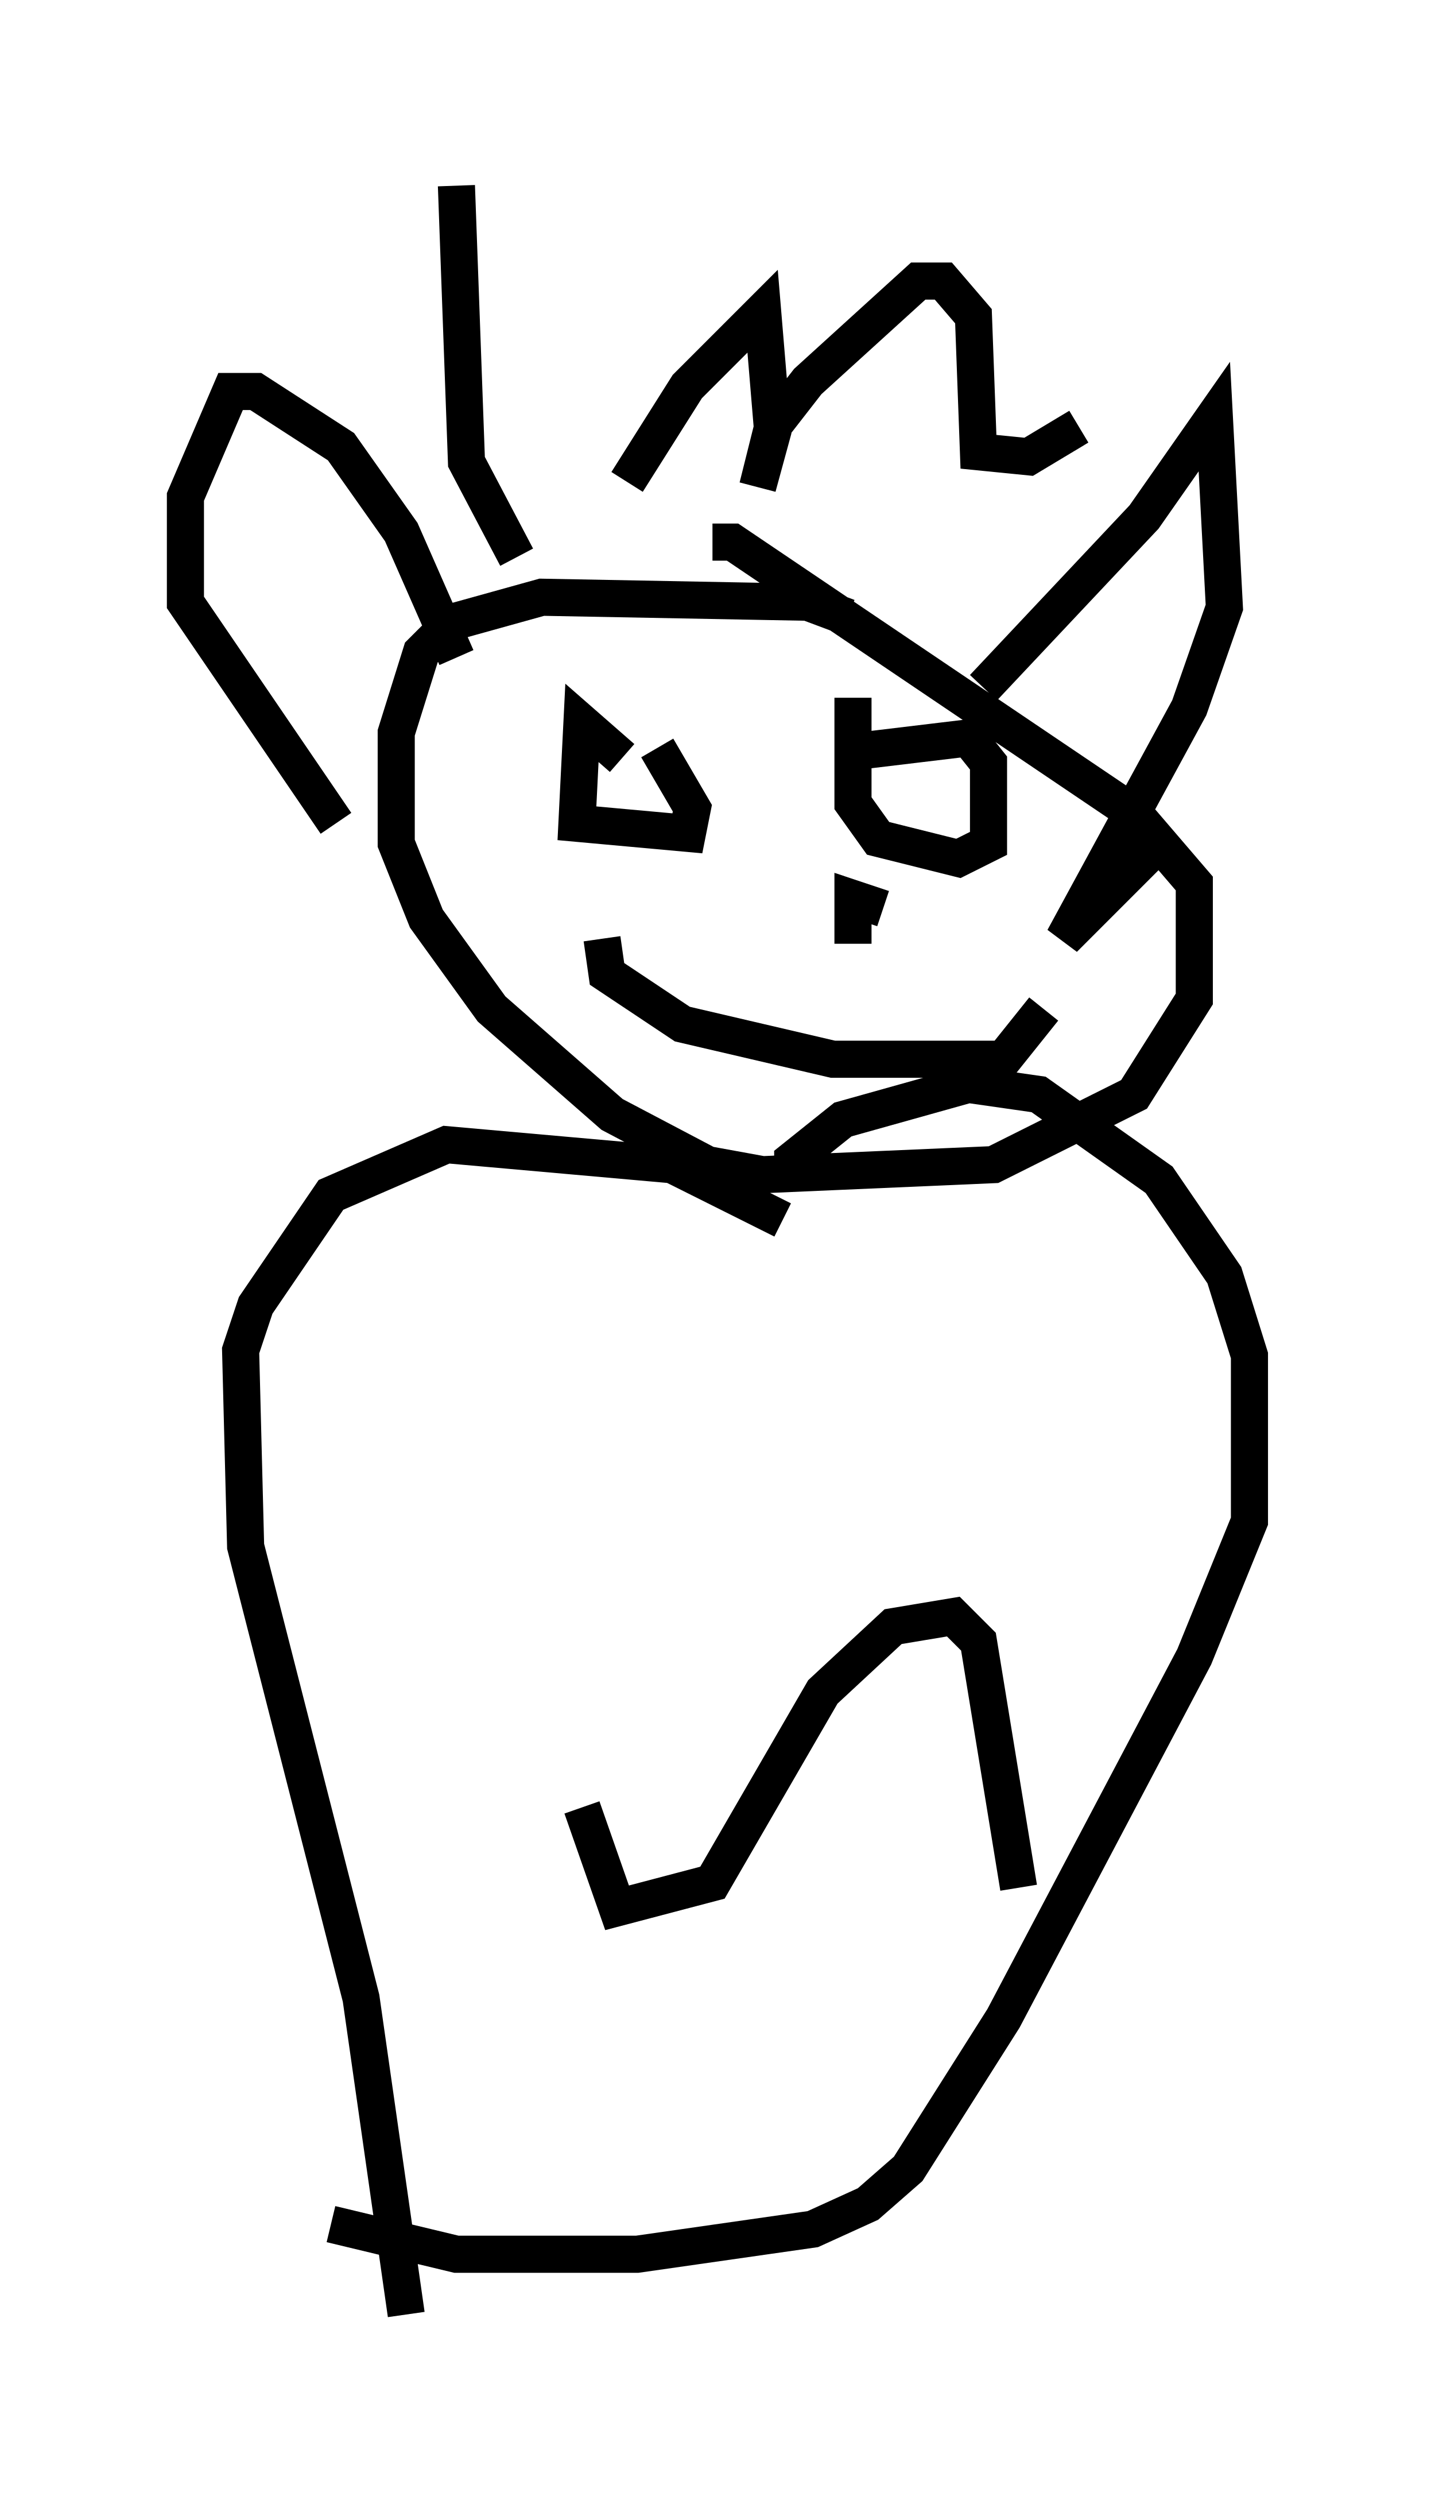 <?xml version="1.0" encoding="utf-8" ?>
<svg baseProfile="full" height="67.374" version="1.1" width="38.687" xmlns="http://www.w3.org/2000/svg" xmlns:ev="http://www.w3.org/2001/xml-events" xmlns:xlink="http://www.w3.org/1999/xlink"><defs /><rect fill="white" height="67.374" width="38.687" x="0" y="0" /><path d="M23.268, 17.314 m-0.406, -0.677 l-1.083, -0.406 -7.172, -0.135 l-2.436, 0.677 -0.812, 0.812 l-0.677, 2.165 0.0, 2.977 l0.812, 2.03 1.759, 2.436 l3.248, 2.842 2.571, 1.353 l1.488, 0.271 6.225, -0.271 l3.789, -1.894 1.624, -2.571 l0.0, -3.112 -1.624, -1.894 l-10.825, -7.307 -0.541, 0.0 m-2.436, 5.819 l-1.083, -0.947 -0.135, 2.706 l2.977, 0.271 0.135, -0.677 l-0.947, -1.624 m5.007, 0.135 l3.383, -0.406 0.541, 0.677 l0.0, 2.165 -0.812, 0.406 l-2.165, -0.541 -0.677, -0.947 l0.0, -2.842 m-6.766, 6.495 l0.135, 0.947 2.03, 1.353 l4.059, 0.947 4.601, 0.0 l1.083, -1.353 m-4.33, -2.706 l-0.812, -0.271 0.0, 1.218 m3.518, -6.901 l4.33, -4.601 1.894, -2.706 l0.271, 5.142 -0.947, 2.706 l-3.383, 6.225 2.842, -2.842 m-19.215, -4.736 l-1.488, -3.383 -1.624, -2.3 l-2.3, -1.488 -0.677, 0.0 l-1.218, 2.842 0.0, 2.842 l4.059, 5.954 m4.871, -7.172 l-1.353, -2.571 -0.271, -7.442 m4.601, 7.984 l1.624, -2.571 2.03, -2.03 l0.271, 3.248 -0.406, 1.488 l0.406, -1.624 0.947, -1.218 l2.977, -2.706 0.677, 0.0 l0.812, 0.947 0.135, 3.654 l1.353, 0.135 1.353, -0.812 m-7.984, 21.38 l-2.977, -1.488 -6.089, -0.541 l-3.112, 1.353 -2.03, 2.977 l-0.406, 1.218 0.135, 5.277 l3.112, 12.178 1.218, 8.525 m10.419, -30.311 l0.0, -0.812 1.353, -1.083 l3.383, -0.947 1.894, 0.271 l3.248, 2.3 1.759, 2.571 l0.677, 2.165 0.0, 4.465 l-1.488, 3.654 -5.142, 9.743 l-2.571, 4.059 -1.083, 0.947 l-1.488, 0.677 -4.736, 0.677 l-4.871, 0.0 -3.383, -0.812 m6.766, -11.231 l0.947, 2.706 2.571, -0.677 l2.977, -5.142 1.894, -1.759 l1.624, -0.271 0.677, 0.677 l1.083, 6.631 " fill="none" stroke="black" stroke-width="1" /></svg>
